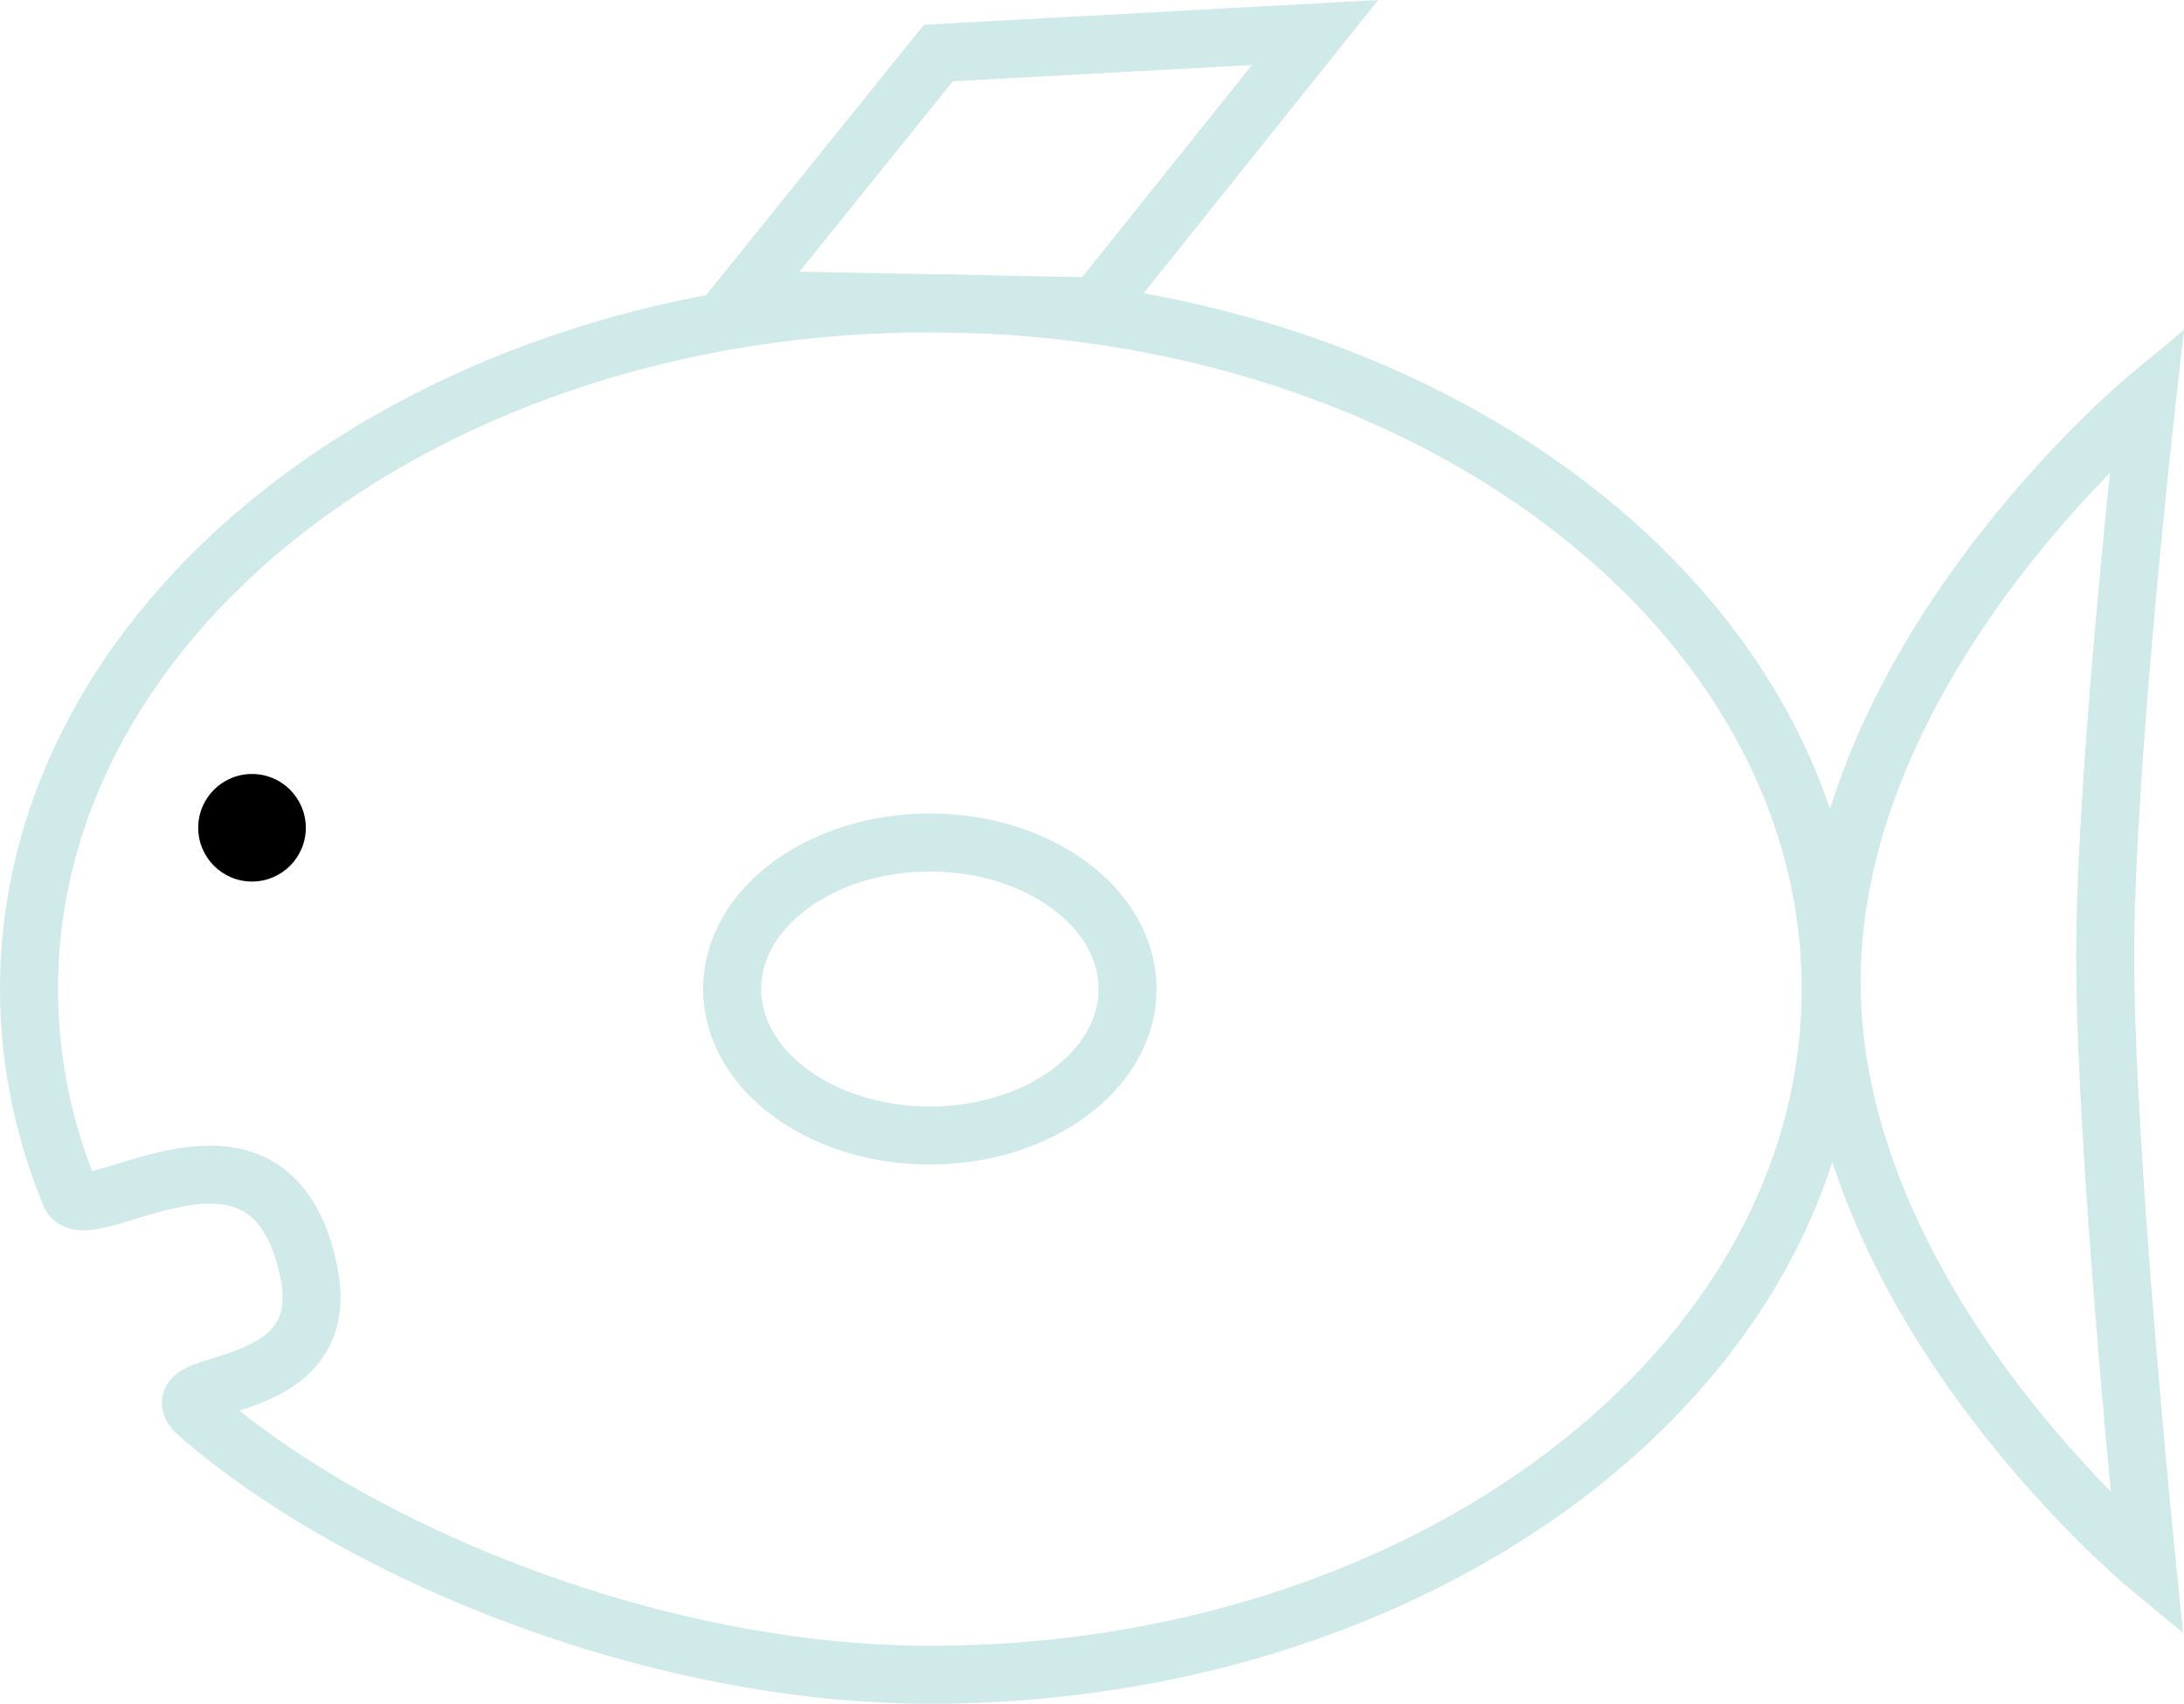 <svg version="1.1" xmlns="http://www.w3.org/2000/svg" xmlns:xlink="http://www.w3.org/1999/xlink" width="75.302" height="58.757" viewBox="0,0,75.302,58.757"><g transform="translate(-207.94,-145.892)"><g data-paper-data="{&quot;isPaintingLayer&quot;:true}" fill-rule="nonzero" stroke-linejoin="miter" stroke-miterlimit="10" stroke-dasharray="" stroke-dashoffset="0" style="mix-blend-mode: normal"><path d="M214.774,174.439c0,-1.024 0.83,-1.855 1.855,-1.855c1.024,0 1.855,0.83 1.855,1.855c0,1.024 -0.83,1.855 -1.855,1.855c-1.024,0 -1.855,-0.83 -1.855,-1.855z" fill="#000000" stroke="none" stroke-width="0" stroke-linecap="butt"/><path d="M208.94,180c0,2.471 0.498,4.853 1.421,7.092c0.549,1.332 6.884,-3.808 8.224,2.652c0.954,4.598 -5.441,3.509 -3.794,4.933c5.692,4.922 15.919,8.973 25.209,8.973c17.154,0 31.06,-10.588 31.06,-23.649c0,-13.061 -13.906,-23.649 -31.06,-23.649c-17.154,0 -31.06,10.588 -31.06,23.649z" fill="none" stroke="#d0eae9" stroke-width="2" stroke-linecap="butt"/><path d="M233.447,156.222l6.848,-8.501l12.988,-0.708l-7.556,9.446z" fill="none" stroke="#d0eae9" stroke-width="2" stroke-linecap="round"/><path d="M271.092,179.751c0,11.117 10.877,20.129 10.877,20.129c0,0 -1.444,-14.137 -1.444,-21.011c0,-6.527 1.444,-19.247 1.444,-19.247c0,0 -10.877,9.012 -10.877,20.129z" fill="none" stroke="#d0eae9" stroke-width="2" stroke-linecap="butt"/><path d="M233.183,180c0,2.79 3.052,5.052 6.817,5.052c3.765,0 6.817,-2.262 6.817,-5.052c0,-2.79 -3.052,-5.052 -6.817,-5.052c-3.765,0 -6.817,2.262 -6.817,5.052z" fill="none" stroke="#d0eae9" stroke-width="2" stroke-linecap="butt"/></g></g></svg>